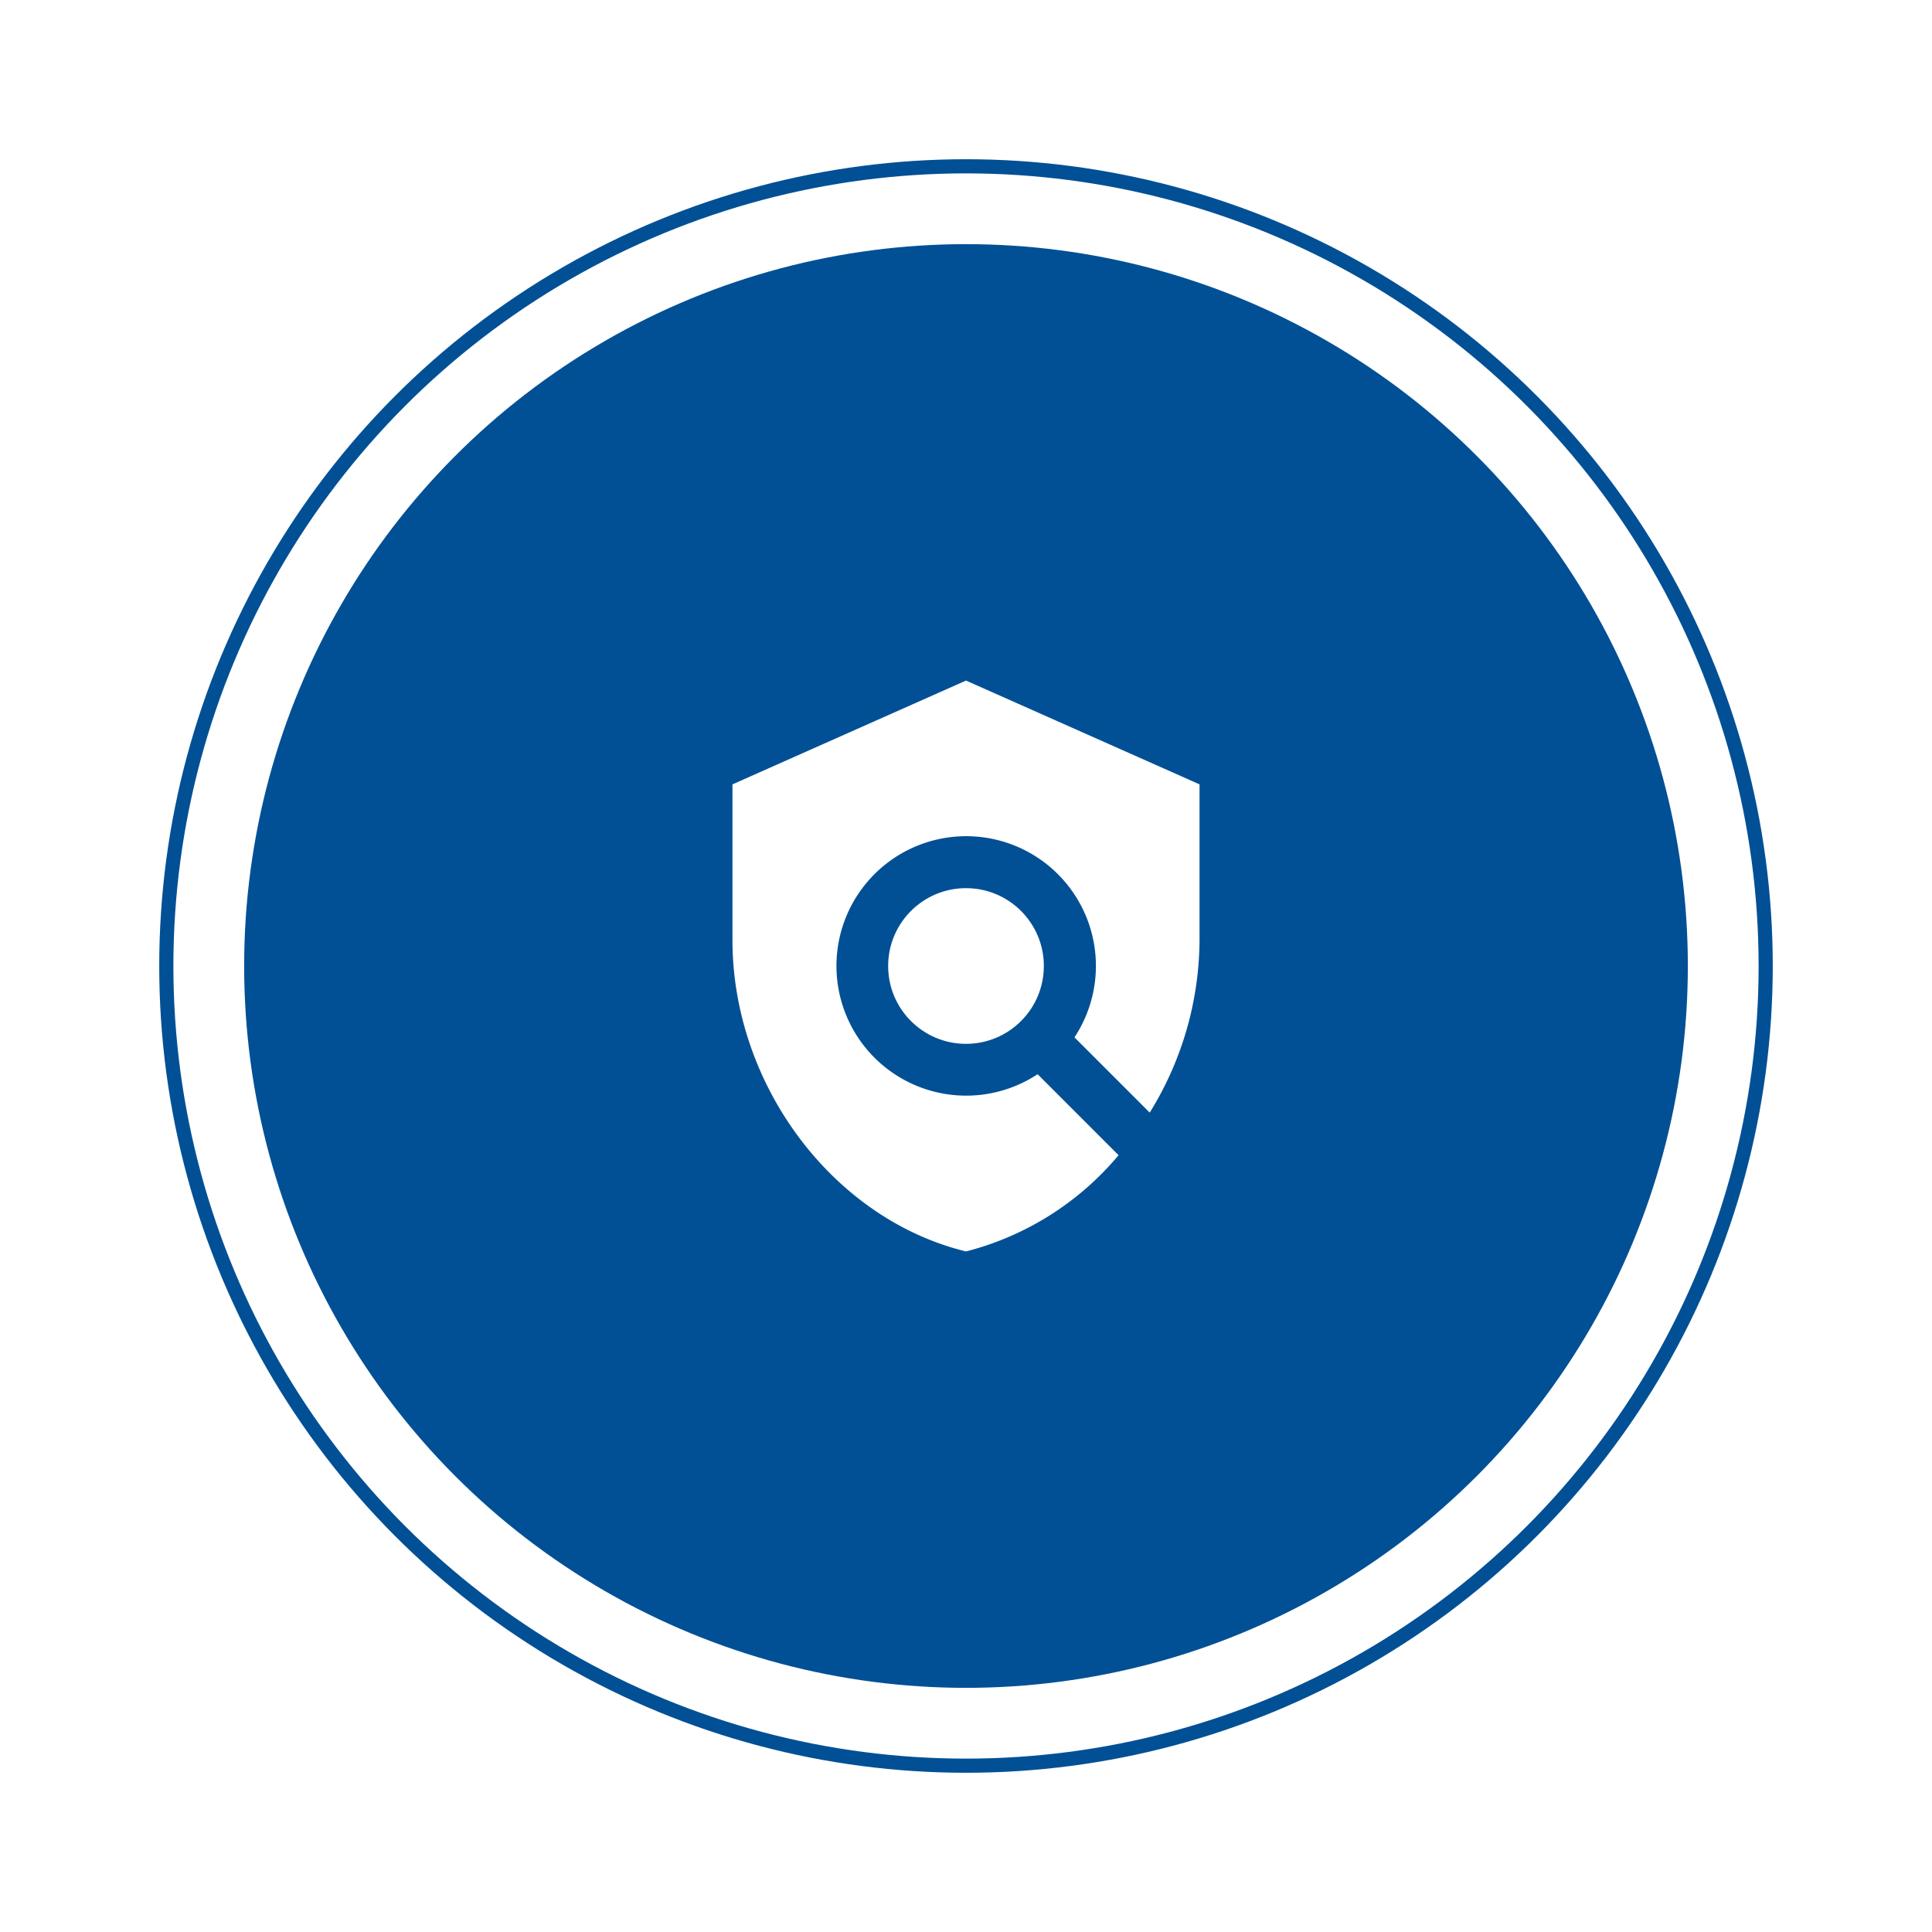 <svg xmlns="http://www.w3.org/2000/svg" xmlns:xlink="http://www.w3.org/1999/xlink" width="273" height="273" viewBox="0 0 273 273"><defs><style>.a,.d{fill:#fff;}.a{stroke:#015095;stroke-width:2px;}.b{fill:#015095;}.c{fill:none;}.e{stroke:none;}.f{filter:url(#a);}</style><filter id="a" x="0" y="0" width="273" height="273" filterUnits="userSpaceOnUse"><feOffset input="SourceAlpha"/><feGaussianBlur stdDeviation="7.5" result="b"/><feFlood flood-opacity="0.161"/><feComposite operator="in" in2="b"/><feComposite in="SourceGraphic"/></filter></defs><g transform="translate(-796.5 -1029.5)"><g class="f" transform="matrix(1, 0, 0, 1, 796.5, 1029.5)"><g class="a" transform="translate(22.5 22.5)"><circle class="e" cx="114" cy="114" r="114"/><circle class="c" cx="114" cy="114" r="113"/></g></g><circle class="b" cx="102" cy="102" r="102" transform="translate(831 1064)"/><g transform="translate(889 1122)"><rect class="c" width="88" height="88"/><g transform="translate(11 3.667)"><path class="d" d="M69,15.667,36,1,3,15.667v22c0,20.35,14.08,39.38,33,44a41.54,41.54,0,0,0,21.56-13.6L46.12,56.623a18.331,18.331,0,1,1,5.207-5.207L61.96,62.05A46.658,46.658,0,0,0,69,37.667Z" transform="translate(-3 -1)"/><circle class="d" cx="11" cy="11" r="11" transform="translate(22 29.333)"/></g></g></g></svg>
